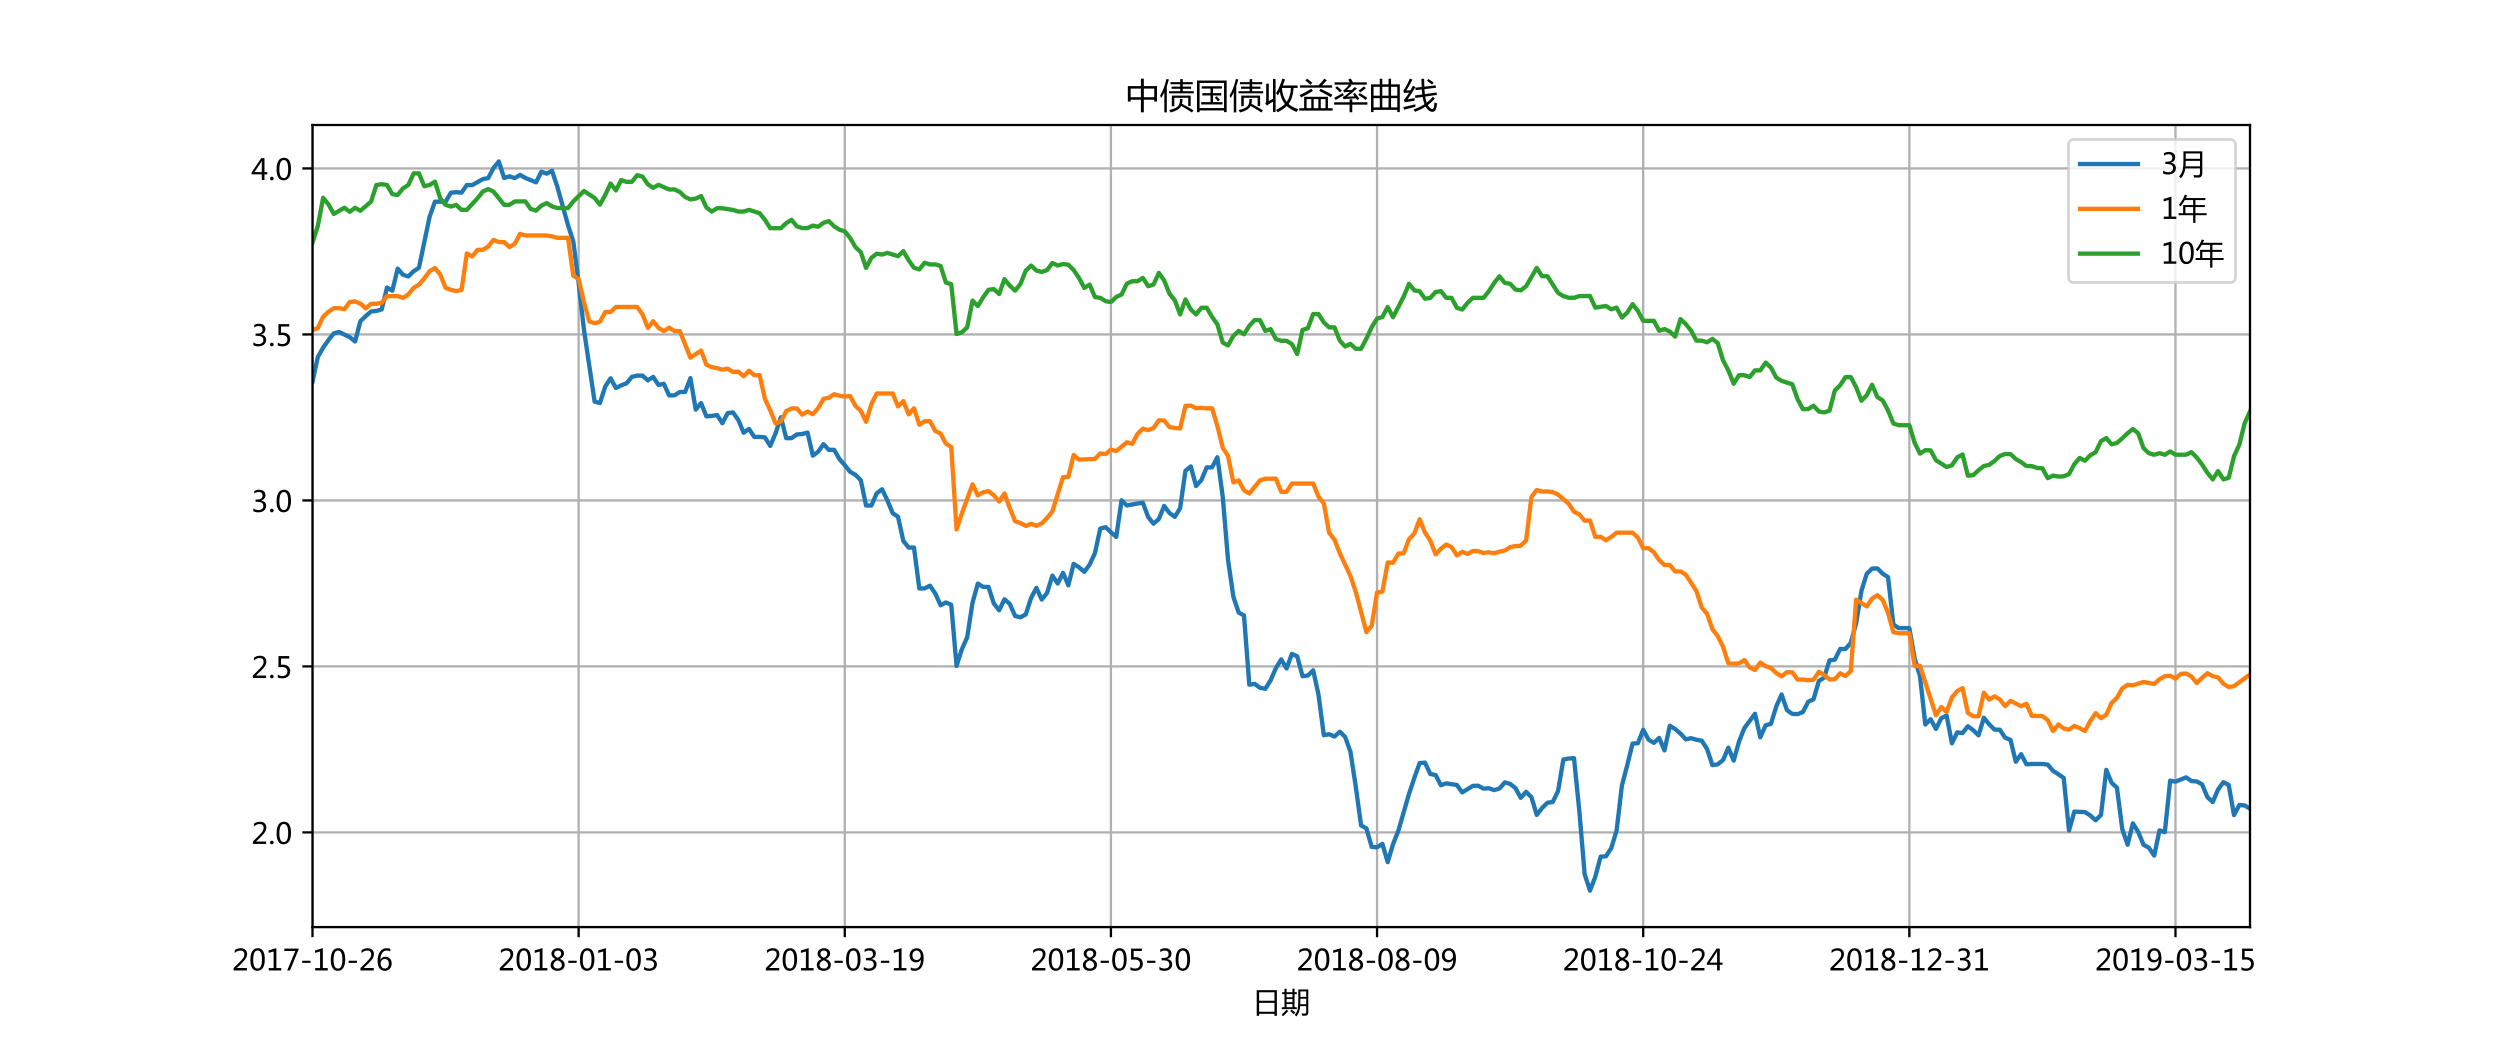 <?xml version="1.0" encoding="utf-8" standalone="no"?>
<!DOCTYPE svg PUBLIC "-//W3C//DTD SVG 1.1//EN"
  "http://www.w3.org/Graphics/SVG/1.1/DTD/svg11.dtd">
<!-- Created with matplotlib (http://matplotlib.org/) -->
<svg height="360pt" version="1.1" viewBox="0 0 864 360" width="864pt" xmlns="http://www.w3.org/2000/svg" xmlns:xlink="http://www.w3.org/1999/xlink">
 <defs>
  <style type="text/css">
*{stroke-linecap:butt;stroke-linejoin:round;}
  </style>
 </defs>
 <g id="figure_1">
  <g id="patch_1">
   <path d="M 0 360 
L 864 360 
L 864 0 
L 0 0 
z
" style="fill:#ffffff;"/>
  </g>
  <g id="axes_1">
   <g id="patch_2">
    <path d="M 108 320.4 
L 777.6 320.4 
L 777.6 43.2 
L 108 43.2 
z
" style="fill:#ffffff;"/>
   </g>
   <g id="matplotlib.axis_1">
    <g id="xtick_1">
     <g id="line2d_1">
      <path clip-path="url(#p5426dbdb8a)" d="M 108 320.4 
L 108 43.2 
" style="fill:none;stroke:#b0b0b0;stroke-linecap:square;stroke-width:0.8;"/>
     </g>
     <g id="line2d_2">
      <defs>
       <path d="M 0 0 
L 0 3.5 
" id="m639bbf074d" style="stroke:#000000;stroke-width:0.8;"/>
      </defs>
      <g>
       <use style="stroke:#000000;stroke-width:0.8;" x="108" xlink:href="#m639bbf074d" y="320.4"/>
      </g>
     </g>
     <g id="text_1">
      <!-- 2017-10-26 -->
      <defs>
       <path d="M 51.172 0 
L 5.172 0 
L 5.172 8.297 
L 27.156 30.219 
Q 36.234 39.312 39.312 44.609 
Q 42.391 49.906 42.391 55.562 
Q 42.391 62.016 38.766 65.453 
Q 35.156 68.891 28.328 68.891 
Q 18.219 68.891 9.031 60.297 
L 9.031 70.016 
Q 17.969 76.906 29.828 76.906 
Q 40.047 76.906 45.953 71.391 
Q 51.859 65.875 51.859 56.547 
Q 51.859 49.516 48.062 42.75 
Q 44.281 35.984 33.734 25.531 
L 16.5 8.688 
L 16.5 8.5 
L 51.172 8.5 
z
" id="MicrosoftYaHei-32"/>
       <path d="M 4.438 36.328 
Q 4.438 56.344 11.078 66.625 
Q 17.719 76.906 30.328 76.906 
Q 54.344 76.906 54.344 38.141 
Q 54.344 19 47.578 8.859 
Q 40.828 -1.266 28.609 -1.266 
Q 17.094 -1.266 10.766 8.344 
Q 4.438 17.969 4.438 36.328 
z
M 14.203 36.766 
Q 14.203 6.641 29.5 6.641 
Q 44.531 6.641 44.531 37.25 
Q 44.531 68.953 29.781 68.953 
Q 14.203 68.953 14.203 36.766 
z
" id="MicrosoftYaHei-30"/>
       <path d="M 52.594 0 
L 9.234 0 
L 9.234 8.25 
L 26.172 8.25 
L 26.172 65.672 
L 8.797 60.641 
L 8.797 69.438 
L 35.688 77.25 
L 35.688 8.25 
L 52.594 8.25 
z
" id="MicrosoftYaHei-31"/>
       <path d="M 53.766 72.312 
L 24.172 0 
L 14.266 0 
L 42.391 67.188 
L 4.594 67.188 
L 4.594 75.641 
L 53.766 75.641 
z
" id="MicrosoftYaHei-37"/>
       <path d="M 36.375 26.266 
L 7.625 26.266 
L 7.625 33.641 
L 36.375 33.641 
z
" id="MicrosoftYaHei-2d"/>
       <path d="M 49.703 65.922 
Q 43.797 68.953 37.359 68.953 
Q 27.547 68.953 21.578 60.406 
Q 15.625 51.859 15.531 37.062 
L 15.766 37.062 
Q 21.141 47.469 32.906 47.469 
Q 42.719 47.469 48.578 41.062 
Q 54.438 34.672 54.438 24.078 
Q 54.438 12.984 47.672 5.859 
Q 40.922 -1.266 30.422 -1.266 
Q 18.891 -1.266 12.328 7.734 
Q 5.766 16.75 5.766 33.297 
Q 5.766 53.328 14.375 65.109 
Q 23 76.906 37.062 76.906 
Q 45.125 76.906 49.703 74.703 
z
M 16.109 24.75 
Q 16.109 17.281 20.094 11.953 
Q 24.078 6.641 30.672 6.641 
Q 36.922 6.641 40.828 11.234 
Q 44.734 15.828 44.734 23.047 
Q 44.734 30.859 41.047 35.203 
Q 37.359 39.547 30.562 39.547 
Q 24.125 39.547 20.109 35.156 
Q 16.109 30.766 16.109 24.75 
z
" id="MicrosoftYaHei-36"/>
      </defs>
      <g transform="translate(80.217 335.394)scale(0.1 -0.1)">
       <use xlink:href="#MicrosoftYaHei-32"/>
       <use x="58.643" xlink:href="#MicrosoftYaHei-30"/>
       <use x="117.285" xlink:href="#MicrosoftYaHei-31"/>
       <use x="175.928" xlink:href="#MicrosoftYaHei-37"/>
       <use x="234.57" xlink:href="#MicrosoftYaHei-2d"/>
       <use x="277.832" xlink:href="#MicrosoftYaHei-31"/>
       <use x="336.475" xlink:href="#MicrosoftYaHei-30"/>
       <use x="395.117" xlink:href="#MicrosoftYaHei-2d"/>
       <use x="438.379" xlink:href="#MicrosoftYaHei-32"/>
       <use x="497.021" xlink:href="#MicrosoftYaHei-36"/>
      </g>
     </g>
    </g>
    <g id="xtick_2">
     <g id="line2d_3">
      <path clip-path="url(#p5426dbdb8a)" d="M 199.978 320.4 
L 199.978 43.2 
" style="fill:none;stroke:#b0b0b0;stroke-linecap:square;stroke-width:0.8;"/>
     </g>
     <g id="line2d_4">
      <g>
       <use style="stroke:#000000;stroke-width:0.8;" x="199.978" xlink:href="#m639bbf074d" y="320.4"/>
      </g>
     </g>
     <g id="text_2">
      <!-- 2018-01-03 -->
      <defs>
       <path d="M 21.391 39.797 
Q 7.859 46.094 7.859 58.062 
Q 7.859 66.406 14.203 71.656 
Q 20.562 76.906 30.422 76.906 
Q 39.453 76.906 45.312 71.969 
Q 51.172 67.047 51.172 59.234 
Q 51.172 46.625 37.062 39.844 
L 37.062 39.656 
Q 53.609 33.688 53.609 19.344 
Q 53.609 9.906 46.797 4.312 
Q 39.984 -1.266 27.781 -1.266 
Q 17.781 -1.266 11.469 4.25 
Q 5.172 9.766 5.172 18.562 
Q 5.172 33.016 21.391 39.594 
z
M 41.5 58.109 
Q 41.5 63.188 38.328 66.109 
Q 35.156 69.047 29.734 69.047 
Q 24.656 69.047 21.094 65.984 
Q 17.531 62.938 17.531 58.203 
Q 17.531 48.734 29.391 43.797 
Q 41.5 48.828 41.5 58.109 
z
M 28.812 35.25 
Q 14.797 29.594 14.797 19.047 
Q 14.797 13.578 18.891 10.062 
Q 23 6.547 29.594 6.547 
Q 35.984 6.547 39.984 10.031 
Q 44 13.531 44 18.75 
Q 44 29.734 28.812 35.25 
z
" id="MicrosoftYaHei-38"/>
       <path d="M 6.984 12.641 
Q 14.75 6.641 24.516 6.641 
Q 32.328 6.641 36.891 10.469 
Q 41.453 14.312 41.453 20.75 
Q 41.453 35.109 20.906 35.109 
L 14.594 35.109 
L 14.594 43.016 
L 20.609 43.016 
Q 38.812 43.016 38.812 56.5 
Q 38.812 68.953 24.906 68.953 
Q 16.938 68.953 9.906 63.578 
L 9.906 72.609 
Q 17.328 76.906 27.25 76.906 
Q 36.922 76.906 42.781 71.844 
Q 48.641 66.797 48.641 58.734 
Q 48.641 43.891 33.5 39.656 
L 33.5 39.453 
Q 41.703 38.578 46.453 33.672 
Q 51.219 28.766 51.219 21.438 
Q 51.219 11.234 43.875 4.984 
Q 36.531 -1.266 24.312 -1.266 
Q 13.578 -1.266 6.984 2.734 
z
" id="MicrosoftYaHei-33"/>
      </defs>
      <g transform="translate(172.195 335.394)scale(0.1 -0.1)">
       <use xlink:href="#MicrosoftYaHei-32"/>
       <use x="58.643" xlink:href="#MicrosoftYaHei-30"/>
       <use x="117.285" xlink:href="#MicrosoftYaHei-31"/>
       <use x="175.928" xlink:href="#MicrosoftYaHei-38"/>
       <use x="234.57" xlink:href="#MicrosoftYaHei-2d"/>
       <use x="277.832" xlink:href="#MicrosoftYaHei-30"/>
       <use x="336.475" xlink:href="#MicrosoftYaHei-31"/>
       <use x="395.117" xlink:href="#MicrosoftYaHei-2d"/>
       <use x="438.379" xlink:href="#MicrosoftYaHei-30"/>
       <use x="497.021" xlink:href="#MicrosoftYaHei-33"/>
      </g>
     </g>
    </g>
    <g id="xtick_3">
     <g id="line2d_5">
      <path clip-path="url(#p5426dbdb8a)" d="M 291.956 320.4 
L 291.956 43.2 
" style="fill:none;stroke:#b0b0b0;stroke-linecap:square;stroke-width:0.8;"/>
     </g>
     <g id="line2d_6">
      <g>
       <use style="stroke:#000000;stroke-width:0.8;" x="291.956" xlink:href="#m639bbf074d" y="320.4"/>
      </g>
     </g>
     <g id="text_3">
      <!-- 2018-03-19 -->
      <defs>
       <path d="M 9.031 10.25 
Q 15.281 6.641 22.516 6.641 
Q 32.672 6.641 38.25 14.641 
Q 43.844 22.656 43.844 37.406 
Q 43.75 37.312 43.656 37.406 
Q 38.672 27.938 26.906 27.938 
Q 17.391 27.938 11.141 34.469 
Q 4.891 41.016 4.891 51.469 
Q 4.891 62.594 11.719 69.75 
Q 18.562 76.906 29.438 76.906 
Q 40.719 76.906 47.062 68.047 
Q 53.422 59.188 53.422 42.234 
Q 53.422 21.297 45.219 10.016 
Q 37.016 -1.266 22.516 -1.266 
Q 14.547 -1.266 9.031 1.312 
z
M 14.547 52.688 
Q 14.547 45.062 18.453 40.594 
Q 22.359 36.141 29.25 36.141 
Q 35.203 36.141 39.25 40.203 
Q 43.312 44.281 43.312 50.094 
Q 43.312 58.25 39.281 63.594 
Q 35.25 68.953 28.656 68.953 
Q 22.562 68.953 18.547 64.312 
Q 14.547 59.672 14.547 52.688 
z
" id="MicrosoftYaHei-39"/>
      </defs>
      <g transform="translate(264.173 335.394)scale(0.1 -0.1)">
       <use xlink:href="#MicrosoftYaHei-32"/>
       <use x="58.643" xlink:href="#MicrosoftYaHei-30"/>
       <use x="117.285" xlink:href="#MicrosoftYaHei-31"/>
       <use x="175.928" xlink:href="#MicrosoftYaHei-38"/>
       <use x="234.57" xlink:href="#MicrosoftYaHei-2d"/>
       <use x="277.832" xlink:href="#MicrosoftYaHei-30"/>
       <use x="336.475" xlink:href="#MicrosoftYaHei-33"/>
       <use x="395.117" xlink:href="#MicrosoftYaHei-2d"/>
       <use x="438.379" xlink:href="#MicrosoftYaHei-31"/>
       <use x="497.021" xlink:href="#MicrosoftYaHei-39"/>
      </g>
     </g>
    </g>
    <g id="xtick_4">
     <g id="line2d_7">
      <path clip-path="url(#p5426dbdb8a)" d="M 383.934 320.4 
L 383.934 43.2 
" style="fill:none;stroke:#b0b0b0;stroke-linecap:square;stroke-width:0.8;"/>
     </g>
     <g id="line2d_8">
      <g>
       <use style="stroke:#000000;stroke-width:0.8;" x="383.934" xlink:href="#m639bbf074d" y="320.4"/>
      </g>
     </g>
     <g id="text_4">
      <!-- 2018-05-30 -->
      <defs>
       <path d="M 8.641 11.625 
Q 16.266 6.641 24.516 6.641 
Q 32.328 6.641 37.109 11 
Q 41.891 15.375 41.891 22.609 
Q 41.891 29.891 37.031 33.891 
Q 32.172 37.891 22.953 37.891 
Q 18.5 37.891 10.984 37.203 
L 10.984 75.641 
L 48.188 75.641 
L 48.188 67.188 
L 19.875 67.188 
L 19.875 45.797 
Q 24.125 46.047 26.266 46.047 
Q 38.234 46.047 44.922 39.984 
Q 51.609 33.938 51.609 23.297 
Q 51.609 12.312 44.422 5.516 
Q 37.25 -1.266 24.609 -1.266 
Q 14.016 -1.266 8.641 1.859 
z
" id="MicrosoftYaHei-35"/>
      </defs>
      <g transform="translate(356.151 335.394)scale(0.1 -0.1)">
       <use xlink:href="#MicrosoftYaHei-32"/>
       <use x="58.643" xlink:href="#MicrosoftYaHei-30"/>
       <use x="117.285" xlink:href="#MicrosoftYaHei-31"/>
       <use x="175.928" xlink:href="#MicrosoftYaHei-38"/>
       <use x="234.57" xlink:href="#MicrosoftYaHei-2d"/>
       <use x="277.832" xlink:href="#MicrosoftYaHei-30"/>
       <use x="336.475" xlink:href="#MicrosoftYaHei-35"/>
       <use x="395.117" xlink:href="#MicrosoftYaHei-2d"/>
       <use x="438.379" xlink:href="#MicrosoftYaHei-33"/>
       <use x="497.021" xlink:href="#MicrosoftYaHei-30"/>
      </g>
     </g>
    </g>
    <g id="xtick_5">
     <g id="line2d_9">
      <path clip-path="url(#p5426dbdb8a)" d="M 475.912 320.4 
L 475.912 43.2 
" style="fill:none;stroke:#b0b0b0;stroke-linecap:square;stroke-width:0.8;"/>
     </g>
     <g id="line2d_10">
      <g>
       <use style="stroke:#000000;stroke-width:0.8;" x="475.912" xlink:href="#m639bbf074d" y="320.4"/>
      </g>
     </g>
     <g id="text_5">
      <!-- 2018-08-09 -->
      <g transform="translate(448.129 335.394)scale(0.1 -0.1)">
       <use xlink:href="#MicrosoftYaHei-32"/>
       <use x="58.643" xlink:href="#MicrosoftYaHei-30"/>
       <use x="117.285" xlink:href="#MicrosoftYaHei-31"/>
       <use x="175.928" xlink:href="#MicrosoftYaHei-38"/>
       <use x="234.57" xlink:href="#MicrosoftYaHei-2d"/>
       <use x="277.832" xlink:href="#MicrosoftYaHei-30"/>
       <use x="336.475" xlink:href="#MicrosoftYaHei-38"/>
       <use x="395.117" xlink:href="#MicrosoftYaHei-2d"/>
       <use x="438.379" xlink:href="#MicrosoftYaHei-30"/>
       <use x="497.021" xlink:href="#MicrosoftYaHei-39"/>
      </g>
     </g>
    </g>
    <g id="xtick_6">
     <g id="line2d_11">
      <path clip-path="url(#p5426dbdb8a)" d="M 567.89 320.4 
L 567.89 43.2 
" style="fill:none;stroke:#b0b0b0;stroke-linecap:square;stroke-width:0.8;"/>
     </g>
     <g id="line2d_12">
      <g>
       <use style="stroke:#000000;stroke-width:0.8;" x="567.89" xlink:href="#m639bbf074d" y="320.4"/>
      </g>
     </g>
     <g id="text_6">
      <!-- 2018-10-24 -->
      <defs>
       <path d="M 55.078 19.625 
L 45.406 19.625 
L 45.406 0 
L 36.141 0 
L 36.141 19.625 
L 0.875 19.625 
L 0.875 25.828 
L 34.328 75.641 
L 45.406 75.641 
L 45.406 27.203 
L 55.078 27.203 
z
M 36.141 27.203 
L 36.141 58.891 
Q 36.141 62.25 36.328 66.656 
L 36.141 66.656 
Q 35.453 64.797 33.25 60.844 
L 10.75 27.203 
z
" id="MicrosoftYaHei-34"/>
      </defs>
      <g transform="translate(540.107 335.394)scale(0.1 -0.1)">
       <use xlink:href="#MicrosoftYaHei-32"/>
       <use x="58.643" xlink:href="#MicrosoftYaHei-30"/>
       <use x="117.285" xlink:href="#MicrosoftYaHei-31"/>
       <use x="175.928" xlink:href="#MicrosoftYaHei-38"/>
       <use x="234.57" xlink:href="#MicrosoftYaHei-2d"/>
       <use x="277.832" xlink:href="#MicrosoftYaHei-31"/>
       <use x="336.475" xlink:href="#MicrosoftYaHei-30"/>
       <use x="395.117" xlink:href="#MicrosoftYaHei-2d"/>
       <use x="438.379" xlink:href="#MicrosoftYaHei-32"/>
       <use x="497.021" xlink:href="#MicrosoftYaHei-34"/>
      </g>
     </g>
    </g>
    <g id="xtick_7">
     <g id="line2d_13">
      <path clip-path="url(#p5426dbdb8a)" d="M 659.868 320.4 
L 659.868 43.2 
" style="fill:none;stroke:#b0b0b0;stroke-linecap:square;stroke-width:0.8;"/>
     </g>
     <g id="line2d_14">
      <g>
       <use style="stroke:#000000;stroke-width:0.8;" x="659.868" xlink:href="#m639bbf074d" y="320.4"/>
      </g>
     </g>
     <g id="text_7">
      <!-- 2018-12-31 -->
      <g transform="translate(632.085 335.394)scale(0.1 -0.1)">
       <use xlink:href="#MicrosoftYaHei-32"/>
       <use x="58.643" xlink:href="#MicrosoftYaHei-30"/>
       <use x="117.285" xlink:href="#MicrosoftYaHei-31"/>
       <use x="175.928" xlink:href="#MicrosoftYaHei-38"/>
       <use x="234.57" xlink:href="#MicrosoftYaHei-2d"/>
       <use x="277.832" xlink:href="#MicrosoftYaHei-31"/>
       <use x="336.475" xlink:href="#MicrosoftYaHei-32"/>
       <use x="395.117" xlink:href="#MicrosoftYaHei-2d"/>
       <use x="438.379" xlink:href="#MicrosoftYaHei-33"/>
       <use x="497.021" xlink:href="#MicrosoftYaHei-31"/>
      </g>
     </g>
    </g>
    <g id="xtick_8">
     <g id="line2d_15">
      <path clip-path="url(#p5426dbdb8a)" d="M 751.846 320.4 
L 751.846 43.2 
" style="fill:none;stroke:#b0b0b0;stroke-linecap:square;stroke-width:0.8;"/>
     </g>
     <g id="line2d_16">
      <g>
       <use style="stroke:#000000;stroke-width:0.8;" x="751.846" xlink:href="#m639bbf074d" y="320.4"/>
      </g>
     </g>
     <g id="text_8">
      <!-- 2019-03-15 -->
      <g transform="translate(724.063 335.394)scale(0.1 -0.1)">
       <use xlink:href="#MicrosoftYaHei-32"/>
       <use x="58.643" xlink:href="#MicrosoftYaHei-30"/>
       <use x="117.285" xlink:href="#MicrosoftYaHei-31"/>
       <use x="175.928" xlink:href="#MicrosoftYaHei-39"/>
       <use x="234.57" xlink:href="#MicrosoftYaHei-2d"/>
       <use x="277.832" xlink:href="#MicrosoftYaHei-30"/>
       <use x="336.475" xlink:href="#MicrosoftYaHei-33"/>
       <use x="395.117" xlink:href="#MicrosoftYaHei-2d"/>
       <use x="438.379" xlink:href="#MicrosoftYaHei-31"/>
       <use x="497.021" xlink:href="#MicrosoftYaHei-35"/>
      </g>
     </g>
    </g>
    <g id="text_9">
     <!-- 日期 -->
     <defs>
      <path d="M 15.234 76.703 
L 84.859 76.703 
L 84.859 -11.969 
L 76.562 -11.969 
L 76.562 -5.031 
L 23.531 -5.031 
L 23.531 -11.969 
L 15.234 -11.969 
z
M 23.531 32.859 
L 23.531 2.094 
L 76.562 2.094 
L 76.562 32.859 
z
M 23.531 69.391 
L 23.531 40.188 
L 76.562 40.188 
L 76.562 69.391 
z
" id="MicrosoftYaHei-65e5"/>
      <path d="M 58.891 79.156 
L 93.453 79.156 
L 93.453 -0.047 
Q 93.453 -11.578 82.516 -11.578 
Q 77.047 -11.578 71.781 -11.281 
Q 71.391 -8.062 70.609 -3.766 
Q 77.734 -4.438 80.859 -4.438 
Q 86.234 -4.438 86.234 0.922 
L 86.234 21.438 
L 65.328 21.438 
Q 64.266 0.047 52.344 -14.109 
Q 49.703 -11.375 46.484 -8.641 
Q 54.391 0.438 56.547 10.203 
Q 58.891 19.578 58.891 42.828 
z
M 1.953 17.828 
L 11.141 17.828 
L 11.141 62.938 
L 3.125 62.938 
L 3.125 69.578 
L 11.141 69.578 
L 11.141 81.5 
L 18.359 81.5 
L 18.359 69.578 
L 38.672 69.578 
L 38.672 81.891 
L 45.906 81.891 
L 45.906 69.578 
L 53.812 69.578 
L 53.812 62.938 
L 45.906 62.938 
L 45.906 17.828 
L 53.719 17.828 
L 53.719 11.188 
L 1.953 11.188 
z
M 65.766 27.875 
L 86.234 27.875 
L 86.234 47.016 
L 66.109 47.016 
Q 66.219 34.422 65.766 27.875 
z
M 86.234 72.516 
L 66.109 72.516 
L 66.109 53.469 
L 86.234 53.469 
z
M 18.359 17.828 
L 38.672 17.828 
L 38.672 28.766 
L 18.359 28.766 
z
M 18.359 35.016 
L 38.672 35.016 
L 38.672 45.844 
L 18.359 45.844 
z
M 18.359 52.094 
L 38.672 52.094 
L 38.672 62.938 
L 18.359 62.938 
z
M 18.359 9.328 
L 24.312 4.641 
Q 14.453 -6 6.344 -13.234 
Q 4.297 -10.891 1.172 -8.062 
Q 10.453 -0.141 18.359 9.328 
z
M 31.156 4.734 
L 35.844 9.516 
Q 42.672 4.438 48.734 -0.734 
L 43.562 -6.297 
Q 38.094 -0.828 31.156 4.734 
z
" id="MicrosoftYaHei-671f"/>
     </defs>
     <g transform="translate(432.8 349.873)scale(0.1 -0.1)">
      <use xlink:href="#MicrosoftYaHei-65e5"/>
      <use x="100" xlink:href="#MicrosoftYaHei-671f"/>
     </g>
    </g>
   </g>
   <g id="matplotlib.axis_2">
    <g id="ytick_1">
     <g id="line2d_17">
      <path clip-path="url(#p5426dbdb8a)" d="M 108 287.676 
L 777.6 287.676 
" style="fill:none;stroke:#b0b0b0;stroke-linecap:square;stroke-width:0.8;"/>
     </g>
     <g id="line2d_18">
      <defs>
       <path d="M 0 0 
L -3.5 0 
" id="mce17d9fdb6" style="stroke:#000000;stroke-width:0.8;"/>
      </defs>
      <g>
       <use style="stroke:#000000;stroke-width:0.8;" x="108" xlink:href="#mce17d9fdb6" y="287.676"/>
      </g>
     </g>
     <g id="text_10">
      <!-- 2.0 -->
      <defs>
       <path d="M 5.812 5.031 
Q 5.812 7.672 7.609 9.469 
Q 9.422 11.281 12.109 11.281 
Q 14.844 11.281 16.641 9.453 
Q 18.453 7.625 18.453 5.031 
Q 18.453 2.484 16.641 0.656 
Q 14.844 -1.172 12.062 -1.172 
Q 9.375 -1.172 7.594 0.656 
Q 5.812 2.484 5.812 5.031 
z
" id="MicrosoftYaHei-2e"/>
      </defs>
      <g transform="translate(86.864 291.673)scale(0.1 -0.1)">
       <use xlink:href="#MicrosoftYaHei-32"/>
       <use x="58.643" xlink:href="#MicrosoftYaHei-2e"/>
       <use x="82.715" xlink:href="#MicrosoftYaHei-30"/>
      </g>
     </g>
    </g>
    <g id="ytick_2">
     <g id="line2d_19">
      <path clip-path="url(#p5426dbdb8a)" d="M 108 230.309 
L 777.6 230.309 
" style="fill:none;stroke:#b0b0b0;stroke-linecap:square;stroke-width:0.8;"/>
     </g>
     <g id="line2d_20">
      <g>
       <use style="stroke:#000000;stroke-width:0.8;" x="108" xlink:href="#mce17d9fdb6" y="230.309"/>
      </g>
     </g>
     <g id="text_11">
      <!-- 2.5 -->
      <g transform="translate(86.864 234.306)scale(0.1 -0.1)">
       <use xlink:href="#MicrosoftYaHei-32"/>
       <use x="58.643" xlink:href="#MicrosoftYaHei-2e"/>
       <use x="82.715" xlink:href="#MicrosoftYaHei-35"/>
      </g>
     </g>
    </g>
    <g id="ytick_3">
     <g id="line2d_21">
      <path clip-path="url(#p5426dbdb8a)" d="M 108 172.943 
L 777.6 172.943 
" style="fill:none;stroke:#b0b0b0;stroke-linecap:square;stroke-width:0.8;"/>
     </g>
     <g id="line2d_22">
      <g>
       <use style="stroke:#000000;stroke-width:0.8;" x="108" xlink:href="#mce17d9fdb6" y="172.943"/>
      </g>
     </g>
     <g id="text_12">
      <!-- 3.0 -->
      <g transform="translate(86.864 176.939)scale(0.1 -0.1)">
       <use xlink:href="#MicrosoftYaHei-33"/>
       <use x="58.643" xlink:href="#MicrosoftYaHei-2e"/>
       <use x="82.715" xlink:href="#MicrosoftYaHei-30"/>
      </g>
     </g>
    </g>
    <g id="ytick_4">
     <g id="line2d_23">
      <path clip-path="url(#p5426dbdb8a)" d="M 108 115.576 
L 777.6 115.576 
" style="fill:none;stroke:#b0b0b0;stroke-linecap:square;stroke-width:0.8;"/>
     </g>
     <g id="line2d_24">
      <g>
       <use style="stroke:#000000;stroke-width:0.8;" x="108" xlink:href="#mce17d9fdb6" y="115.576"/>
      </g>
     </g>
     <g id="text_13">
      <!-- 3.5 -->
      <g transform="translate(86.864 119.573)scale(0.1 -0.1)">
       <use xlink:href="#MicrosoftYaHei-33"/>
       <use x="58.643" xlink:href="#MicrosoftYaHei-2e"/>
       <use x="82.715" xlink:href="#MicrosoftYaHei-35"/>
      </g>
     </g>
    </g>
    <g id="ytick_5">
     <g id="line2d_25">
      <path clip-path="url(#p5426dbdb8a)" d="M 108 58.209 
L 777.6 58.209 
" style="fill:none;stroke:#b0b0b0;stroke-linecap:square;stroke-width:0.8;"/>
     </g>
     <g id="line2d_26">
      <g>
       <use style="stroke:#000000;stroke-width:0.8;" x="108" xlink:href="#mce17d9fdb6" y="58.209"/>
      </g>
     </g>
     <g id="text_14">
      <!-- 4.0 -->
      <g transform="translate(86.864 62.206)scale(0.1 -0.1)">
       <use xlink:href="#MicrosoftYaHei-34"/>
       <use x="58.643" xlink:href="#MicrosoftYaHei-2e"/>
       <use x="82.715" xlink:href="#MicrosoftYaHei-30"/>
      </g>
     </g>
    </g>
   </g>
   <g id="line2d_27">
    <path clip-path="url(#p5426dbdb8a)" d="M 108 131.891 
L 109.84 123.378 
L 111.679 120.142 
L 113.519 117.515 
L 115.358 115.232 
L 117.198 114.727 
L 120.877 116.528 
L 122.716 118.008 
L 124.556 110.998 
L 126.396 109.231 
L 128.235 107.648 
L 130.075 107.453 
L 131.914 106.925 
L 133.754 99.376 
L 135.593 100.466 
L 137.433 92.847 
L 139.273 94.958 
L 141.112 95.544 
L 142.952 93.742 
L 144.791 92.526 
L 148.47 74.926 
L 150.31 69.694 
L 153.989 69.717 
L 155.829 66.608 
L 157.668 66.413 
L 159.508 66.573 
L 161.347 63.946 
L 163.187 63.969 
L 166.866 61.892 
L 168.705 61.56 
L 170.545 58.095 
L 172.385 55.8 
L 174.224 61.502 
L 176.064 60.94 
L 177.903 61.548 
L 179.743 60.447 
L 181.582 61.514 
L 185.262 63.005 
L 187.101 59.334 
L 188.941 60.022 
L 190.78 59.024 
L 192.62 64.566 
L 196.299 77.783 
L 198.138 83.485 
L 199.978 97.746 
L 201.818 113.97 
L 205.497 138.787 
L 207.336 139.314 
L 209.176 133.543 
L 211.015 130.755 
L 212.855 134.094 
L 214.695 133.176 
L 216.534 132.476 
L 218.374 130.239 
L 220.213 129.814 
L 222.053 129.814 
L 223.892 131.444 
L 225.732 130.273 
L 227.571 133.038 
L 229.411 132.625 
L 231.251 136.652 
L 233.09 136.641 
L 234.93 135.471 
L 236.769 135.471 
L 238.609 130.698 
L 240.448 141.552 
L 242.288 139.303 
L 244.127 143.892 
L 245.967 143.743 
L 247.807 143.422 
L 249.646 146.256 
L 251.486 142.779 
L 253.325 142.538 
L 255.165 145.154 
L 257.004 149.548 
L 258.844 148.229 
L 260.684 151.006 
L 262.523 150.983 
L 264.363 151.166 
L 266.202 154.103 
L 268.042 149.721 
L 269.881 144.213 
L 271.721 151.419 
L 273.56 151.419 
L 275.4 150.134 
L 277.24 150.007 
L 279.079 149.514 
L 280.919 157.465 
L 282.758 156.1 
L 284.598 153.495 
L 286.437 155.469 
L 288.277 155.469 
L 290.116 158.658 
L 291.956 160.769 
L 293.796 163.064 
L 295.635 164.12 
L 297.475 165.909 
L 299.314 174.698 
L 301.154 174.698 
L 302.993 170.487 
L 304.833 169.088 
L 306.673 172.908 
L 308.512 177.383 
L 310.352 178.576 
L 312.191 186.94 
L 314.031 189.235 
L 315.87 189.235 
L 317.71 203.358 
L 319.549 203.358 
L 321.389 202.406 
L 323.229 205.102 
L 325.068 209.175 
L 326.908 208.212 
L 328.747 209.015 
L 330.587 230.114 
L 332.426 224.377 
L 334.266 220.224 
L 336.105 208.269 
L 337.945 201.683 
L 339.785 202.842 
L 341.624 202.842 
L 343.464 208.567 
L 345.303 210.908 
L 347.143 207.11 
L 348.982 208.716 
L 350.822 212.893 
L 352.662 213.329 
L 354.501 212.353 
L 356.341 206.651 
L 358.18 203.175 
L 360.02 207.213 
L 361.859 204.93 
L 363.699 198.93 
L 365.538 201.66 
L 367.378 197.989 
L 369.218 202.28 
L 371.057 194.868 
L 372.897 196.061 
L 374.736 197.633 
L 376.576 195.132 
L 378.415 191.151 
L 380.255 182.672 
L 382.095 182.19 
L 383.934 183.957 
L 385.774 185.563 
L 387.613 172.92 
L 389.453 174.687 
L 393.132 174.01 
L 394.971 173.757 
L 396.811 178.679 
L 398.651 180.974 
L 400.49 179.391 
L 402.33 174.859 
L 404.169 177.291 
L 406.009 178.622 
L 407.848 175.627 
L 409.688 162.72 
L 411.527 161.194 
L 413.367 167.975 
L 415.207 165.887 
L 417.046 161.515 
L 418.886 161.515 
L 420.725 158.027 
L 422.565 171.543 
L 424.404 193.445 
L 426.244 206.215 
L 428.084 211.711 
L 429.923 212.686 
L 431.763 236.62 
L 433.602 236.356 
L 435.442 237.687 
L 437.281 238.054 
L 439.121 235.139 
L 440.96 230.86 
L 442.8 227.888 
L 444.64 231.021 
L 446.479 225.972 
L 448.319 226.844 
L 450.158 233.705 
L 451.998 233.464 
L 453.837 231.675 
L 455.677 240.096 
L 457.516 254.082 
L 459.356 253.749 
L 461.196 254.541 
L 463.035 252.889 
L 464.875 254.69 
L 466.714 259.796 
L 468.554 271.877 
L 470.393 285.278 
L 472.233 286.31 
L 474.073 292.701 
L 475.912 292.816 
L 477.752 291.646 
L 479.591 297.956 
L 481.431 291.749 
L 483.27 287.114 
L 486.949 274.378 
L 488.789 268.837 
L 490.629 263.742 
L 492.468 263.559 
L 494.308 267.494 
L 496.147 267.85 
L 497.987 271.372 
L 499.826 270.73 
L 503.505 271.303 
L 505.345 273.85 
L 509.024 271.602 
L 510.864 271.533 
L 512.703 272.554 
L 514.543 272.416 
L 516.382 273.059 
L 518.222 272.52 
L 520.062 270.397 
L 521.901 270.913 
L 523.741 272.37 
L 525.58 275.721 
L 527.42 273.655 
L 529.259 275.503 
L 531.099 281.641 
L 532.938 279.254 
L 534.778 277.43 
L 536.618 277.166 
L 538.457 273.414 
L 540.297 262.492 
L 542.136 262.148 
L 543.976 262.033 
L 545.815 280.241 
L 547.655 302.132 
L 549.495 307.8 
L 551.334 303.027 
L 553.174 296.063 
L 555.013 295.948 
L 556.853 293.114 
L 558.692 287.045 
L 560.532 271.464 
L 562.371 264.465 
L 564.211 256.985 
L 566.051 256.858 
L 567.89 252.189 
L 569.73 255.608 
L 571.569 256.732 
L 573.409 255.034 
L 575.248 259.325 
L 577.088 250.823 
L 578.927 251.948 
L 580.767 253.531 
L 582.607 255.528 
L 584.446 255.115 
L 586.286 255.654 
L 588.125 255.998 
L 589.965 258.866 
L 591.804 264.442 
L 593.644 264.155 
L 595.484 262.687 
L 597.323 258.396 
L 599.163 262.87 
L 601.002 256.296 
L 602.842 251.65 
L 606.521 246.693 
L 608.36 254.816 
L 610.2 250.674 
L 612.04 250.147 
L 613.879 244.135 
L 615.719 240.016 
L 617.558 245.397 
L 619.398 246.728 
L 621.237 246.796 
L 623.077 246.085 
L 624.916 242.528 
L 626.756 241.668 
L 628.596 235.346 
L 630.435 234.199 
L 632.275 228.198 
L 634.114 228.003 
L 635.954 224.286 
L 637.793 224.286 
L 639.633 222.163 
L 641.473 215.417 
L 643.312 204.184 
L 645.152 198.287 
L 646.991 196.497 
L 648.831 196.451 
L 650.67 198.276 
L 652.51 199.469 
L 654.349 215.818 
L 656.189 217.08 
L 659.868 217.08 
L 661.708 227.59 
L 663.547 233.648 
L 665.387 250.376 
L 667.226 248.563 
L 669.066 251.925 
L 670.905 248.219 
L 672.745 247.29 
L 674.585 256.881 
L 676.424 253.107 
L 678.264 253.348 
L 680.103 250.984 
L 681.943 252.361 
L 683.782 254.128 
L 685.622 248.058 
L 687.462 250.319 
L 689.301 252.143 
L 691.141 252.189 
L 692.98 254.965 
L 694.82 255.7 
L 696.659 263.249 
L 698.499 260.645 
L 700.338 264.144 
L 702.178 264.018 
L 705.857 264.018 
L 707.697 264.259 
L 709.536 266.416 
L 711.376 267.575 
L 713.215 268.871 
L 715.055 287.01 
L 716.895 280.493 
L 720.574 280.666 
L 722.413 281.836 
L 724.253 283.477 
L 726.092 281.652 
L 727.932 266.072 
L 729.771 270.523 
L 731.611 272.233 
L 733.451 286.506 
L 735.29 291.921 
L 737.13 284.544 
L 738.969 287.527 
L 740.809 291.967 
L 742.648 292.965 
L 744.488 295.684 
L 746.327 286.987 
L 748.167 287.561 
L 750.007 269.823 
L 751.846 270.133 
L 755.525 268.665 
L 757.365 269.938 
L 759.204 270.053 
L 761.044 271.085 
L 762.884 275.491 
L 764.723 277.178 
L 766.563 272.841 
L 768.402 270.317 
L 770.242 271.303 
L 772.081 281.687 
L 773.921 278.199 
L 775.76 278.371 
L 777.6 279.472 
L 777.6 279.472 
" style="fill:none;stroke:#1f77b4;stroke-linecap:square;stroke-width:1.5;"/>
   </g>
   <g id="line2d_28">
    <path clip-path="url(#p5426dbdb8a)" d="M 108 114.119 
L 109.84 113.35 
L 111.679 109.472 
L 113.519 107.74 
L 115.358 106.501 
L 117.198 106.501 
L 119.037 106.856 
L 120.877 104.367 
L 122.716 104.172 
L 124.556 104.94 
L 126.396 106.546 
L 128.235 104.998 
L 130.075 104.998 
L 131.914 104.619 
L 133.754 102.336 
L 137.433 102.336 
L 139.273 102.944 
L 141.112 101.774 
L 142.952 99.479 
L 144.791 98.389 
L 146.631 96.209 
L 148.47 93.719 
L 150.31 92.629 
L 152.149 94.913 
L 153.989 99.467 
L 155.829 100.156 
L 157.668 100.603 
L 159.508 100.179 
L 161.347 87.558 
L 163.187 88.637 
L 165.026 86.365 
L 166.866 86.342 
L 168.705 85.206 
L 170.545 82.923 
L 172.385 83.669 
L 174.224 83.669 
L 176.064 85.39 
L 177.903 84.254 
L 179.743 80.823 
L 181.582 81.397 
L 188.941 81.397 
L 190.78 81.672 
L 192.62 82.2 
L 196.299 82.2 
L 198.138 95.303 
L 199.978 96.45 
L 201.818 104.47 
L 203.657 111.078 
L 205.497 111.721 
L 207.336 111.193 
L 209.176 107.832 
L 211.015 107.832 
L 212.855 106.088 
L 220.213 106.076 
L 222.053 108.658 
L 223.892 113.304 
L 225.732 111.01 
L 227.571 113.304 
L 229.411 114.452 
L 231.251 113.224 
L 233.09 114.417 
L 234.93 114.417 
L 238.609 123.607 
L 242.288 121.152 
L 244.127 126.04 
L 245.967 126.889 
L 247.807 127.21 
L 249.646 127.761 
L 251.486 127.405 
L 253.325 128.564 
L 255.165 128.426 
L 257.004 130.032 
L 258.844 128.139 
L 260.684 129.654 
L 262.523 129.654 
L 264.363 137.834 
L 266.202 141.815 
L 268.042 146.393 
L 269.881 145.636 
L 271.721 142.079 
L 273.56 141.173 
L 275.4 141.15 
L 277.24 143.307 
L 279.079 142.229 
L 280.919 143.123 
L 282.758 141.058 
L 284.598 137.846 
L 286.437 137.467 
L 288.277 136.251 
L 290.116 136.756 
L 291.956 137.054 
L 293.796 136.87 
L 295.635 140.29 
L 297.475 141.988 
L 299.314 145.785 
L 301.154 139.67 
L 302.993 135.987 
L 308.512 135.987 
L 310.352 140.462 
L 312.191 138.626 
L 314.031 143.215 
L 315.87 141.093 
L 317.71 146.772 
L 319.549 145.59 
L 321.389 145.556 
L 323.229 148.94 
L 325.068 149.847 
L 326.908 153.358 
L 328.747 154.459 
L 330.587 182.982 
L 332.426 177.406 
L 336.105 167.39 
L 337.945 171.199 
L 339.785 170.109 
L 341.624 169.742 
L 343.464 171.164 
L 345.303 173.344 
L 347.143 170.556 
L 348.982 175.581 
L 350.822 180.148 
L 352.662 180.756 
L 354.501 181.743 
L 356.341 181.031 
L 358.18 181.72 
L 360.02 180.917 
L 361.859 179.035 
L 363.699 176.74 
L 367.378 164.9 
L 369.218 164.785 
L 371.057 157.247 
L 372.897 158.842 
L 378.415 158.612 
L 380.255 156.708 
L 382.095 156.914 
L 383.934 155.411 
L 385.774 155.87 
L 389.453 152.853 
L 391.292 153.404 
L 393.132 149.962 
L 394.971 148.149 
L 396.811 148.654 
L 398.651 147.931 
L 400.49 145.246 
L 402.33 145.338 
L 404.169 147.598 
L 406.009 147.896 
L 407.848 148.068 
L 409.688 140.267 
L 411.527 140.175 
L 413.367 141.104 
L 415.207 140.909 
L 417.046 141.139 
L 418.886 141.104 
L 420.725 147.219 
L 422.565 154.7 
L 424.404 157.568 
L 426.244 166.713 
L 428.084 166.036 
L 429.923 169.455 
L 431.763 170.556 
L 435.442 166.024 
L 437.281 165.439 
L 440.96 165.439 
L 442.8 169.971 
L 444.64 169.971 
L 446.479 167.114 
L 453.837 167.114 
L 455.677 171.681 
L 457.516 173.975 
L 459.356 184.129 
L 461.196 186.527 
L 463.035 191.185 
L 466.714 199.079 
L 468.554 204.529 
L 472.233 218.492 
L 474.073 216.197 
L 475.912 204.758 
L 477.752 204.471 
L 479.591 194.398 
L 481.431 194.489 
L 483.27 191.3 
L 485.11 191.208 
L 486.949 186.332 
L 488.789 184.37 
L 490.629 179.459 
L 492.468 184.026 
L 494.308 186.814 
L 496.147 191.575 
L 497.987 189.636 
L 499.826 188.202 
L 501.666 189.086 
L 503.505 191.942 
L 505.345 190.715 
L 507.185 191.449 
L 509.024 190.428 
L 510.864 190.497 
L 512.703 191.139 
L 514.543 190.864 
L 516.382 191.22 
L 518.222 190.646 
L 520.062 190.267 
L 521.901 189.097 
L 523.741 188.741 
L 525.58 188.592 
L 527.42 186.791 
L 529.259 171.772 
L 531.099 169.34 
L 532.938 169.891 
L 534.778 169.833 
L 536.618 170.063 
L 538.457 170.912 
L 542.136 174.09 
L 543.976 176.878 
L 545.815 177.773 
L 547.655 179.964 
L 549.495 179.884 
L 551.334 185.54 
L 553.174 185.517 
L 555.013 186.711 
L 556.853 185.54 
L 558.692 184.106 
L 564.211 184.106 
L 566.051 185.804 
L 567.89 189.441 
L 569.73 189.441 
L 571.569 190.841 
L 573.409 193.56 
L 575.248 195.27 
L 577.088 195.27 
L 578.927 197.518 
L 580.767 197.461 
L 582.607 198.608 
L 586.286 204.276 
L 588.125 209.99 
L 589.965 212.113 
L 591.804 217.425 
L 593.644 219.834 
L 595.484 223.54 
L 597.323 229.254 
L 599.163 229.391 
L 601.002 229.254 
L 602.842 228.118 
L 604.681 230.676 
L 606.521 231.548 
L 608.36 228.99 
L 610.2 230.229 
L 612.04 230.883 
L 613.879 232.604 
L 615.719 233.751 
L 617.558 232.306 
L 619.398 232.34 
L 621.237 234.853 
L 623.077 234.853 
L 624.916 235.071 
L 626.756 234.899 
L 628.596 232.156 
L 630.435 233.269 
L 632.275 234.818 
L 634.114 234.703 
L 635.954 232.696 
L 637.793 233.625 
L 639.633 231.904 
L 641.473 207.236 
L 645.152 209.588 
L 646.991 206.846 
L 648.831 205.687 
L 650.67 207.351 
L 652.51 211.826 
L 654.349 218.492 
L 656.189 218.836 
L 659.868 218.836 
L 661.708 230.149 
L 663.547 230.114 
L 669.066 247.198 
L 670.905 244.341 
L 672.745 246.062 
L 674.585 241.037 
L 676.424 238.799 
L 678.264 237.824 
L 680.103 246.372 
L 681.943 247.519 
L 683.782 247.542 
L 685.622 239.385 
L 687.462 241.794 
L 689.301 240.647 
L 691.141 241.737 
L 692.98 244.031 
L 694.82 242.23 
L 698.499 244.043 
L 700.338 243.24 
L 702.178 247.404 
L 705.857 247.45 
L 707.697 248.885 
L 709.536 252.648 
L 711.376 250.376 
L 713.215 251.764 
L 715.055 252.177 
L 716.895 250.892 
L 718.734 251.638 
L 720.574 252.648 
L 722.413 249.171 
L 724.253 246.464 
L 726.092 248.208 
L 727.932 246.991 
L 729.771 242.93 
L 731.611 241.174 
L 733.451 237.905 
L 735.29 236.711 
L 737.13 236.838 
L 740.809 235.679 
L 744.488 236.379 
L 746.327 234.749 
L 748.167 233.694 
L 750.007 233.533 
L 751.846 234.531 
L 753.686 232.914 
L 755.525 232.753 
L 757.365 233.774 
L 759.204 236.069 
L 761.044 234.267 
L 762.884 232.661 
L 764.723 233.682 
L 766.563 234.107 
L 768.402 236.298 
L 770.242 237.457 
L 772.081 237.113 
L 777.6 233.074 
L 777.6 233.074 
" style="fill:none;stroke:#ff7f0e;stroke-linecap:square;stroke-width:1.5;"/>
   </g>
   <g id="line2d_29">
    <path clip-path="url(#p5426dbdb8a)" d="M 108 83.806 
L 109.84 78.104 
L 111.679 68.363 
L 113.519 70.635 
L 115.358 73.928 
L 119.037 71.794 
L 120.877 73.194 
L 122.716 71.828 
L 124.556 72.838 
L 128.235 69.683 
L 130.075 63.946 
L 131.914 63.659 
L 133.754 63.946 
L 135.593 67.101 
L 137.433 67.388 
L 139.273 65.093 
L 141.112 63.946 
L 142.952 59.93 
L 144.791 59.919 
L 146.631 64.371 
L 148.47 63.935 
L 150.31 62.787 
L 152.149 68.524 
L 153.989 70.819 
L 155.829 71.381 
L 157.668 70.807 
L 159.508 72.528 
L 161.347 72.528 
L 165.026 68.512 
L 166.866 66.206 
L 168.705 65.346 
L 170.545 66.206 
L 174.224 70.784 
L 176.064 70.784 
L 177.903 69.625 
L 181.582 69.625 
L 183.422 72.207 
L 185.262 72.769 
L 187.101 71.048 
L 188.941 70.188 
L 190.78 71.323 
L 192.62 71.897 
L 196.299 71.897 
L 198.138 69.591 
L 201.818 66.023 
L 205.497 68.421 
L 207.336 70.727 
L 209.176 67.377 
L 211.015 63.418 
L 212.855 65.816 
L 214.695 62.225 
L 216.534 62.845 
L 218.374 62.833 
L 220.213 60.538 
L 222.053 61.032 
L 223.892 63.694 
L 225.732 64.933 
L 227.571 63.866 
L 231.251 65.495 
L 233.09 65.461 
L 234.93 66.333 
L 236.769 68.076 
L 238.609 68.925 
L 240.448 68.627 
L 242.288 67.767 
L 244.127 71.691 
L 245.967 73.125 
L 247.807 71.966 
L 249.646 71.977 
L 253.325 72.551 
L 255.165 73.125 
L 257.004 73.102 
L 258.844 72.528 
L 262.523 73.675 
L 264.363 75.97 
L 266.202 78.85 
L 269.881 78.85 
L 271.721 77.117 
L 273.56 75.959 
L 275.4 78.253 
L 277.24 78.827 
L 279.079 78.827 
L 280.919 77.966 
L 282.758 78.368 
L 284.598 77.003 
L 286.437 76.418 
L 288.277 78.207 
L 290.116 79.389 
L 291.956 79.963 
L 293.796 82.235 
L 295.635 85.401 
L 297.475 87.122 
L 299.314 92.572 
L 301.154 89.107 
L 302.993 87.673 
L 304.833 87.971 
L 306.673 87.398 
L 310.352 88.533 
L 312.191 86.812 
L 314.031 89.945 
L 315.87 92.538 
L 317.71 93.1 
L 319.549 90.805 
L 321.389 91.379 
L 323.229 91.379 
L 325.068 91.918 
L 326.908 97.666 
L 328.747 98.228 
L 330.587 115.427 
L 332.426 114.842 
L 334.266 113.109 
L 336.105 103.885 
L 337.945 105.766 
L 339.785 102.749 
L 341.624 100.156 
L 343.464 99.926 
L 345.303 101.613 
L 347.143 96.473 
L 348.982 98.745 
L 350.822 100.443 
L 352.662 98.159 
L 354.501 93.524 
L 356.341 91.78 
L 358.18 93.501 
L 360.02 93.983 
L 361.859 93.352 
L 363.699 90.897 
L 365.538 91.757 
L 367.378 91.253 
L 369.218 91.493 
L 371.057 93.329 
L 372.897 96.071 
L 374.736 99.513 
L 376.576 98.355 
L 378.415 102.657 
L 380.255 102.944 
L 382.095 104.091 
L 383.934 104.378 
L 385.774 102.623 
L 387.613 101.785 
L 389.453 97.999 
L 391.292 97.196 
L 393.132 97.196 
L 394.971 96.048 
L 396.811 98.905 
L 398.651 98.343 
L 400.49 94.316 
L 402.33 96.909 
L 404.169 101.498 
L 406.009 103.781 
L 407.848 108.658 
L 409.688 103.483 
L 411.527 106.937 
L 413.367 108.646 
L 415.207 106.363 
L 417.046 106.351 
L 418.886 109.507 
L 420.725 112.088 
L 422.565 118.375 
L 424.404 119.385 
L 426.244 116.092 
L 428.084 114.348 
L 429.923 115.519 
L 431.763 112.604 
L 433.602 110.62 
L 435.442 110.631 
L 437.281 114.348 
L 439.121 113.763 
L 440.96 117.205 
L 442.8 117.779 
L 444.64 117.779 
L 446.479 118.926 
L 448.319 122.357 
L 450.158 114.027 
L 451.998 113.442 
L 453.837 108.52 
L 455.677 108.531 
L 457.516 111.434 
L 459.356 113.144 
L 461.196 113.132 
L 463.035 117.733 
L 464.875 119.729 
L 466.714 118.869 
L 468.554 120.544 
L 470.393 120.532 
L 472.233 116.999 
L 474.073 113.029 
L 475.912 110.115 
L 477.752 109.553 
L 479.591 106.099 
L 481.431 109.621 
L 485.11 102.485 
L 486.949 98.091 
L 488.789 100.362 
L 490.629 100.661 
L 492.468 103.242 
L 494.308 102.944 
L 496.147 100.913 
L 497.987 100.626 
L 499.826 102.944 
L 501.666 102.944 
L 503.505 106.386 
L 505.345 106.96 
L 507.185 104.665 
L 509.024 102.944 
L 512.703 102.944 
L 514.543 100.649 
L 516.382 97.781 
L 518.222 95.486 
L 520.062 97.781 
L 521.901 98.068 
L 523.741 100.076 
L 525.58 100.351 
L 527.42 98.917 
L 531.099 92.595 
L 532.938 95.475 
L 534.778 95.452 
L 538.457 101.2 
L 540.297 102.347 
L 542.136 102.909 
L 543.976 102.921 
L 545.815 102.324 
L 549.495 102.313 
L 551.334 106.329 
L 555.013 105.743 
L 556.853 106.891 
L 558.692 106.317 
L 560.532 109.748 
L 562.371 108.027 
L 564.211 105.135 
L 566.051 107.441 
L 567.89 110.883 
L 571.569 110.872 
L 573.409 114.302 
L 575.248 113.729 
L 577.088 114.589 
L 578.927 116.31 
L 580.767 110.287 
L 582.607 111.996 
L 584.446 114.28 
L 586.286 117.722 
L 588.125 117.722 
L 589.965 118.295 
L 591.804 117.125 
L 593.644 118.559 
L 595.484 124.548 
L 597.323 128.025 
L 599.163 132.614 
L 601.002 129.665 
L 602.842 129.677 
L 604.681 130.308 
L 606.521 128.002 
L 608.36 128.002 
L 610.2 125.317 
L 612.04 127.049 
L 613.879 130.491 
L 615.719 131.639 
L 619.398 132.786 
L 621.237 137.949 
L 623.077 141.391 
L 624.916 141.379 
L 626.756 140.209 
L 628.596 142.217 
L 630.435 142.515 
L 632.275 141.93 
L 634.114 134.954 
L 635.954 133.153 
L 637.793 130.342 
L 639.633 130.331 
L 641.473 133.796 
L 643.312 138.488 
L 645.152 136.595 
L 646.991 132.981 
L 648.831 137.226 
L 650.67 138.396 
L 652.51 141.861 
L 654.349 146.382 
L 656.189 146.956 
L 659.868 146.956 
L 661.708 153.048 
L 663.547 156.765 
L 665.387 155.583 
L 667.226 155.652 
L 669.066 159.048 
L 672.745 161.4 
L 674.585 160.804 
L 676.424 158.062 
L 678.264 157.075 
L 680.103 164.395 
L 681.943 164.223 
L 683.782 162.502 
L 685.622 161.045 
L 687.462 160.655 
L 689.301 159.289 
L 691.141 157.591 
L 692.98 156.903 
L 694.82 156.914 
L 696.659 158.647 
L 698.499 159.737 
L 700.338 161.045 
L 702.178 161.102 
L 704.018 161.722 
L 705.857 161.848 
L 707.697 165.255 
L 709.536 164.361 
L 711.376 164.693 
L 713.215 164.613 
L 715.055 163.833 
L 716.895 160.391 
L 718.734 158.268 
L 720.574 159.221 
L 722.413 157.327 
L 724.253 156.295 
L 726.092 152.44 
L 727.932 151.396 
L 729.771 153.564 
L 731.611 153.082 
L 733.451 151.487 
L 735.29 149.732 
L 737.13 148.286 
L 738.969 149.755 
L 740.809 154.907 
L 742.648 156.616 
L 744.488 157.178 
L 746.327 156.605 
L 748.167 157.167 
L 750.007 156.019 
L 751.846 157.155 
L 755.525 157.144 
L 757.365 156.272 
L 759.204 158.131 
L 761.044 160.551 
L 762.884 163.408 
L 764.723 165.68 
L 766.563 162.823 
L 768.402 165.669 
L 770.242 165.106 
L 772.081 157.66 
L 773.921 153.656 
L 775.76 146.198 
L 777.6 142.206 
L 777.6 142.206 
" style="fill:none;stroke:#2ca02c;stroke-linecap:square;stroke-width:1.5;"/>
   </g>
   <g id="patch_3">
    <path d="M 108 320.4 
L 108 43.2 
" style="fill:none;stroke:#000000;stroke-linecap:square;stroke-linejoin:miter;stroke-width:0.8;"/>
   </g>
   <g id="patch_4">
    <path d="M 777.6 320.4 
L 777.6 43.2 
" style="fill:none;stroke:#000000;stroke-linecap:square;stroke-linejoin:miter;stroke-width:0.8;"/>
   </g>
   <g id="patch_5">
    <path d="M 108 320.4 
L 777.6 320.4 
" style="fill:none;stroke:#000000;stroke-linecap:square;stroke-linejoin:miter;stroke-width:0.8;"/>
   </g>
   <g id="patch_6">
    <path d="M 108 43.2 
L 777.6 43.2 
" style="fill:none;stroke:#000000;stroke-linecap:square;stroke-linejoin:miter;stroke-width:0.8;"/>
   </g>
   <g id="text_15">
    <!-- 中债国债收益率曲线 -->
    <defs>
     <path d="M 8.203 62.062 
L 45.797 62.062 
L 45.797 83.344 
L 54.203 83.344 
L 54.203 62.062 
L 92.188 62.062 
L 92.188 17.531 
L 84.188 17.531 
L 84.188 22.797 
L 54.203 22.797 
L 54.203 -13.531 
L 45.797 -13.531 
L 45.797 22.797 
L 16.219 22.797 
L 16.219 17.531 
L 8.203 17.531 
z
M 84.188 54.828 
L 54.203 54.828 
L 54.203 30.031 
L 84.188 30.031 
z
M 16.219 30.031 
L 45.797 30.031 
L 45.797 54.828 
L 16.219 54.828 
z
" id="MicrosoftYaHei-4e2d"/>
     <path d="M 26.859 47.406 
L 58.984 47.406 
L 58.984 54.344 
L 34.188 54.344 
L 34.188 60.5 
L 58.984 60.5 
L 58.984 67.328 
L 31.062 67.328 
L 31.062 73.484 
L 58.984 73.484 
L 58.984 82.172 
L 66.312 82.172 
L 66.312 73.484 
L 95.125 73.484 
L 95.125 67.328 
L 66.312 67.328 
L 66.312 60.5 
L 90.328 60.5 
L 90.328 54.344 
L 66.312 54.344 
L 66.312 47.406 
L 97.953 47.406 
L 97.953 41.266 
L 26.859 41.266 
z
M 1.266 35.203 
Q 12.891 54.25 19.344 82.375 
L 26.469 81.109 
Q 23.641 70.656 20.406 61.375 
L 20.406 -13.719 
L 13.281 -13.719 
L 13.281 44.094 
Q 8.891 35.016 3.906 27.391 
Q 2.734 31.391 1.266 35.203 
z
M 34.859 34.625 
L 89.156 34.625 
L 89.156 4.438 
L 82.031 4.438 
L 82.031 28.266 
L 42 28.266 
L 42 3.953 
L 34.859 3.953 
z
M 58.5 25.141 
L 65.625 25.141 
Q 65.625 17.047 64.062 10.984 
Q 80.562 2.781 97.266 -7.766 
L 92.875 -14.016 
Q 77.547 -3.953 61.922 4.938 
Q 60.547 2.094 58.688 0.047 
Q 50.875 -8.938 31.453 -13.922 
Q 28.516 -8.453 27.25 -6.891 
Q 45.906 -2.875 52.25 3.859 
Q 58.5 9.812 58.5 25.141 
z
" id="MicrosoftYaHei-503a"/>
     <path d="M 7.328 78.078 
L 92.781 78.078 
L 92.781 -13.031 
L 85.25 -13.031 
L 85.25 -8.156 
L 14.844 -8.156 
L 14.844 -13.141 
L 7.328 -13.141 
z
M 85.25 71.141 
L 14.844 71.141 
L 14.844 -1.219 
L 85.25 -1.219 
z
M 19.344 15.766 
L 46.297 15.766 
L 46.297 35.109 
L 22.75 35.109 
L 22.75 41.75 
L 46.297 41.75 
L 46.297 54.828 
L 20.906 54.828 
L 20.906 61.469 
L 79.109 61.469 
L 79.109 54.828 
L 53.516 54.828 
L 53.516 41.75 
L 77.156 41.75 
L 77.156 35.109 
L 53.516 35.109 
L 53.516 15.766 
L 80.672 15.766 
L 80.672 9.125 
L 19.344 9.125 
z
M 58.594 28.859 
L 64.062 32.953 
Q 69.438 27.391 73.25 22.516 
L 67.484 18.109 
Q 62.797 24.469 58.594 28.859 
z
" id="MicrosoftYaHei-56fd"/>
     <path d="M 35.062 41.547 
Q 47.562 63.234 53.125 83.453 
L 61.031 81.203 
Q 57.906 72.172 54.5 63.922 
L 97.078 63.922 
L 97.078 56.688 
L 85.594 56.688 
Q 84.125 28.422 71.094 10.641 
Q 81 1.859 99.219 -4.641 
Q 96.188 -8.453 93.656 -12.453 
Q 76.266 -5.031 65.922 4.688 
Q 56.5 -4.594 39.844 -13.328 
Q 37.797 -10.109 34.859 -6.781 
Q 51.516 1.562 60.594 10.5 
Q 49.312 24.609 46 45.562 
Q 43.266 40.234 40.328 35.297 
Q 38.484 38.141 35.062 41.547 
z
M 26.266 82.672 
L 33.688 82.672 
L 33.688 -12.75 
L 26.266 -12.75 
L 26.266 17.391 
Q 20.312 14.062 14.156 10.016 
Q 11.625 8.156 9.188 5.609 
L 3.609 12.156 
Q 6.641 15.375 6.641 20.562 
L 6.641 69 
L 14.062 69 
L 14.062 19 
Q 19.875 22.078 26.266 25.531 
z
M 77.875 56.688 
L 51.906 56.688 
Q 53.328 32.859 65.672 16.547 
Q 76.812 32.234 77.875 56.688 
z
" id="MicrosoftYaHei-6536"/>
     <path d="M 1.766 -1.609 
L 15.922 -1.609 
L 15.922 31.203 
L 84.469 31.203 
L 84.469 -1.609 
L 97.953 -1.609 
L 97.953 -8.453 
L 1.766 -8.453 
z
M 4.109 64.312 
L 57.375 64.312 
Q 66.016 72.656 74.125 83.344 
L 81.25 78.859 
Q 74.609 71.141 67.672 64.312 
L 96.484 64.312 
L 96.484 57.469 
L 4.109 57.469 
z
M 77.438 24.562 
L 63.766 24.562 
L 63.766 -1.609 
L 77.438 -1.609 
z
M 22.953 -1.609 
L 36.531 -1.609 
L 36.531 24.562 
L 22.953 24.562 
z
M 43.359 -1.609 
L 56.938 -1.609 
L 56.938 24.562 
L 43.359 24.562 
z
M 36.531 54.438 
L 41.312 48.094 
Q 26.078 38.812 7.125 29.25 
Q 5.172 33.062 3.125 36.078 
Q 21.391 44.875 36.531 54.438 
z
M 59.281 48.297 
L 63.281 54.25 
Q 82.812 45.062 97.078 37.25 
L 92.781 30.031 
Q 73.531 41.156 59.281 48.297 
z
M 19.344 78.375 
L 24.422 83.453 
Q 32.812 77.391 39.547 71.625 
L 33.984 65.766 
Q 27.641 71.828 19.344 78.375 
z
" id="MicrosoftYaHei-76ca"/>
     <path d="M 39.453 31.391 
Q 40.969 31.5 61.375 32.516 
Q 58.938 35.938 56.641 38.922 
L 61.922 42.234 
Q 68.953 34.422 74.906 25.828 
L 68.656 21.922 
Q 66.938 24.516 65.281 26.953 
Q 46.734 25.922 34.578 24.953 
Q 32.422 24.75 29.391 24.078 
L 26.953 30.719 
Q 29.891 31.688 31.344 32.562 
Q 39.594 38.141 47.656 45.516 
Q 40.578 45.219 35.547 44.781 
Q 33.5 44.484 31.062 43.891 
L 28.125 49.859 
Q 30.562 50.734 32.625 52.594 
Q 39.203 58.156 44.922 66.062 
L 3.609 66.062 
L 3.609 72.906 
L 47.359 72.906 
Q 44.969 77.25 42.875 80.516 
L 49.906 83.938 
Q 53.719 78.125 56.5 72.906 
L 96.484 72.906 
L 96.484 66.062 
L 47.703 66.062 
L 52.344 63.625 
Q 44.438 55.516 38.969 50.734 
Q 44.531 50.875 53.516 51.078 
Q 57.422 54.984 61.328 59.328 
L 68.062 55.422 
Q 52.547 40.672 39.453 31.391 
z
M 2.25 15.484 
L 46.781 15.484 
L 46.781 24.078 
L 54.5 24.078 
L 54.5 15.484 
L 98.047 15.484 
L 98.047 8.641 
L 54.5 8.641 
L 54.5 -13.328 
L 46.781 -13.328 
L 46.781 8.641 
L 2.25 8.641 
z
M 26.859 41.75 
L 30.375 35.984 
Q 18.75 29.156 6.641 22.016 
L 2.547 28.562 
Q 12.703 33.344 26.859 41.75 
z
M 75.875 41.844 
Q 89.844 33.938 97.656 28.375 
L 93.359 22.016 
Q 83.297 29.828 71.875 36.578 
z
M 93.656 56.109 
Q 86.234 49.656 77.547 43.891 
L 72.562 49.078 
Q 81.938 55.219 88.094 61.375 
z
M 5.672 56.781 
L 10.641 61.578 
Q 18.75 55.125 24.812 49.359 
L 19.344 44 
Q 13.672 49.953 5.672 56.781 
z
" id="MicrosoftYaHei-7387"/>
     <path d="M 33.797 83.156 
L 41.016 83.156 
L 41.016 67.047 
L 58.984 67.047 
L 58.984 83.25 
L 66.219 83.25 
L 66.219 67.047 
L 91.406 67.047 
L 91.406 -12.844 
L 84.188 -12.844 
L 84.188 -6.391 
L 15.828 -6.391 
L 15.828 -12.844 
L 8.594 -12.844 
L 8.594 67.047 
L 33.797 67.047 
z
M 15.828 0.641 
L 33.797 0.641 
L 33.797 27.391 
L 15.828 27.391 
z
M 66.219 0.641 
L 84.188 0.641 
L 84.188 27.391 
L 66.219 27.391 
z
M 41.016 0.641 
L 58.984 0.641 
L 58.984 27.391 
L 41.016 27.391 
z
M 15.828 34.422 
L 33.797 34.422 
L 33.797 60.016 
L 15.828 60.016 
z
M 84.188 60.016 
L 66.219 60.016 
L 66.219 34.422 
L 84.188 34.422 
z
M 41.016 34.422 
L 58.984 34.422 
L 58.984 60.016 
L 41.016 60.016 
z
" id="MicrosoftYaHei-66f2"/>
     <path d="M 30.766 -5.422 
Q 49.125 1.172 62.547 9.859 
Q 59.078 18.703 57.078 30.812 
L 36.234 27.875 
L 35.062 34.906 
L 56.109 37.844 
Q 55.281 44.672 54.891 52.438 
L 37.203 50.438 
L 36.031 57.469 
L 54.5 59.516 
Q 53.953 69.672 53.516 82.859 
L 61.531 82.859 
Q 61.766 70.266 62.156 60.406 
L 94.828 64.109 
L 95.703 57.172 
L 62.453 53.328 
Q 62.797 45.609 63.578 38.875 
L 97.266 43.609 
L 98.141 36.672 
L 64.5 31.891 
Q 66.156 21.781 69 14.312 
Q 79.344 22.125 86.234 31.391 
L 92.578 26.609 
Q 83.797 16.016 72.172 7.422 
Q 75.922 0.688 81.156 -2.875 
Q 87.594 -6.688 89.453 1.031 
Q 90.719 7.281 91.5 14.891 
Q 96 12.938 99.031 12.062 
Q 97.359 1.516 95.703 -3.859 
Q 92.875 -12.156 86.031 -12.156 
Q 78.906 -12.156 72.859 -6.297 
Q 68.891 -2.547 65.766 3.031 
Q 52.344 -5.672 35.641 -12.062 
Q 33.891 -9.328 30.766 -5.422 
z
M 14.062 24.078 
Q 22.75 25.344 34.578 27.391 
Q 33.984 23.781 33.688 19.875 
Q 17.391 17.328 5.078 15.281 
L 3.516 22.609 
Q 10.297 29.891 18.406 43.359 
Q 10.5 42.922 3.516 42.234 
L 1.656 48.875 
Q 10.75 61.281 20.312 83.641 
L 27.734 80.719 
Q 17.672 60.891 10.453 49.469 
Q 16.266 49.656 22.219 49.906 
Q 25.594 55.906 29.203 62.938 
L 36.422 59.328 
Q 24.516 38.719 14.062 24.078 
z
M 1.656 1.516 
Q 18.844 5.219 36.422 9.625 
Q 36.141 5.719 36.141 2.203 
Q 19.828 -1.609 3.812 -5.906 
z
M 69.734 77.688 
L 73.922 82.562 
Q 80.859 78.172 88.766 72.016 
L 84.078 66.359 
Q 75.984 73.297 69.734 77.688 
z
" id="MicrosoftYaHei-7ebf"/>
    </defs>
    <g transform="translate(388.8 37.2)scale(0.12 -0.12)">
     <use xlink:href="#MicrosoftYaHei-4e2d"/>
     <use x="100" xlink:href="#MicrosoftYaHei-503a"/>
     <use x="200" xlink:href="#MicrosoftYaHei-56fd"/>
     <use x="300" xlink:href="#MicrosoftYaHei-503a"/>
     <use x="400" xlink:href="#MicrosoftYaHei-6536"/>
     <use x="500" xlink:href="#MicrosoftYaHei-76ca"/>
     <use x="600" xlink:href="#MicrosoftYaHei-7387"/>
     <use x="700" xlink:href="#MicrosoftYaHei-66f2"/>
     <use x="800" xlink:href="#MicrosoftYaHei-7ebf"/>
    </g>
   </g>
   <g id="legend_1">
    <g id="patch_7">
     <path d="M 716.872 97.639 
L 770.6 97.639 
Q 772.6 97.639 772.6 95.639 
L 772.6 50.2 
Q 772.6 48.2 770.6 48.2 
L 716.872 48.2 
Q 714.872 48.2 714.872 50.2 
L 714.872 95.639 
Q 714.872 97.639 716.872 97.639 
z
" style="fill:#ffffff;opacity:0.8;stroke:#cccccc;stroke-linejoin:miter;"/>
    </g>
    <g id="line2d_30">
     <path d="M 718.872 56.694 
L 738.872 56.694 
" style="fill:none;stroke:#1f77b4;stroke-linecap:square;stroke-width:1.5;"/>
    </g>
    <g id="line2d_31"/>
    <g id="text_16">
     <!-- 3月 -->
     <defs>
      <path d="M 25.047 20.062 
Q 22.859 1.219 10.359 -14.016 
Q 7.234 -10.984 3.609 -8.156 
Q 13.094 2.094 16.312 16.266 
Q 18.562 26.703 18.562 45.172 
L 18.562 78.953 
L 83.797 78.953 
L 83.797 2.781 
Q 83.797 -11.672 70.016 -11.672 
Q 64.266 -11.672 55.172 -11.469 
Q 54.688 -7.953 53.719 -3.266 
Q 62.703 -3.859 67.875 -3.859 
Q 75.781 -3.859 75.781 3.859 
L 75.781 20.062 
z
M 25.828 27.203 
L 75.781 27.203 
L 75.781 45.953 
L 26.562 45.953 
Q 26.562 36.188 25.828 27.203 
z
M 26.562 71.625 
L 26.562 53.078 
L 75.781 53.078 
L 75.781 71.625 
z
" id="MicrosoftYaHei-6708"/>
     </defs>
     <g transform="translate(746.872 60.194)scale(0.1 -0.1)">
      <use xlink:href="#MicrosoftYaHei-33"/>
      <use x="58.643" xlink:href="#MicrosoftYaHei-6708"/>
     </g>
    </g>
    <g id="line2d_32">
     <path d="M 718.872 72.173 
L 738.872 72.173 
" style="fill:none;stroke:#ff7f0e;stroke-linecap:square;stroke-width:1.5;"/>
    </g>
    <g id="line2d_33"/>
    <g id="text_17">
     <!-- 1年 -->
     <defs>
      <path d="M 1.859 19.969 
L 17.578 19.969 
L 17.578 47.906 
L 52.156 47.906 
L 52.156 65.281 
L 23.438 65.281 
Q 16.844 53.422 8.688 43.406 
Q 6.156 46.141 2.641 48.875 
Q 16.5 64.5 23.438 83.938 
L 31.453 81.688 
Q 29.391 76.859 27.156 72.312 
L 94.344 72.312 
L 94.344 65.281 
L 60.062 65.281 
L 60.062 47.906 
L 92.672 47.906 
L 92.672 41.062 
L 60.062 41.062 
L 60.062 19.969 
L 98.734 19.969 
L 98.734 12.938 
L 60.062 12.938 
L 60.062 -13.422 
L 52.156 -13.422 
L 52.156 12.938 
L 1.859 12.938 
z
M 25.297 19.969 
L 52.156 19.969 
L 52.156 41.062 
L 25.297 41.062 
z
" id="MicrosoftYaHei-5e74"/>
     </defs>
     <g transform="translate(746.872 75.673)scale(0.1 -0.1)">
      <use xlink:href="#MicrosoftYaHei-31"/>
      <use x="58.643" xlink:href="#MicrosoftYaHei-5e74"/>
     </g>
    </g>
    <g id="line2d_34">
     <path d="M 718.872 87.653 
L 738.872 87.653 
" style="fill:none;stroke:#2ca02c;stroke-linecap:square;stroke-width:1.5;"/>
    </g>
    <g id="line2d_35"/>
    <g id="text_18">
     <!-- 10年 -->
     <g transform="translate(746.872 91.153)scale(0.1 -0.1)">
      <use xlink:href="#MicrosoftYaHei-31"/>
      <use x="58.643" xlink:href="#MicrosoftYaHei-30"/>
      <use x="117.285" xlink:href="#MicrosoftYaHei-5e74"/>
     </g>
    </g>
   </g>
  </g>
 </g>
 <defs>
  <clipPath id="p5426dbdb8a">
   <rect height="277.2" width="669.6" x="108" y="43.2"/>
  </clipPath>
 </defs>
</svg>

